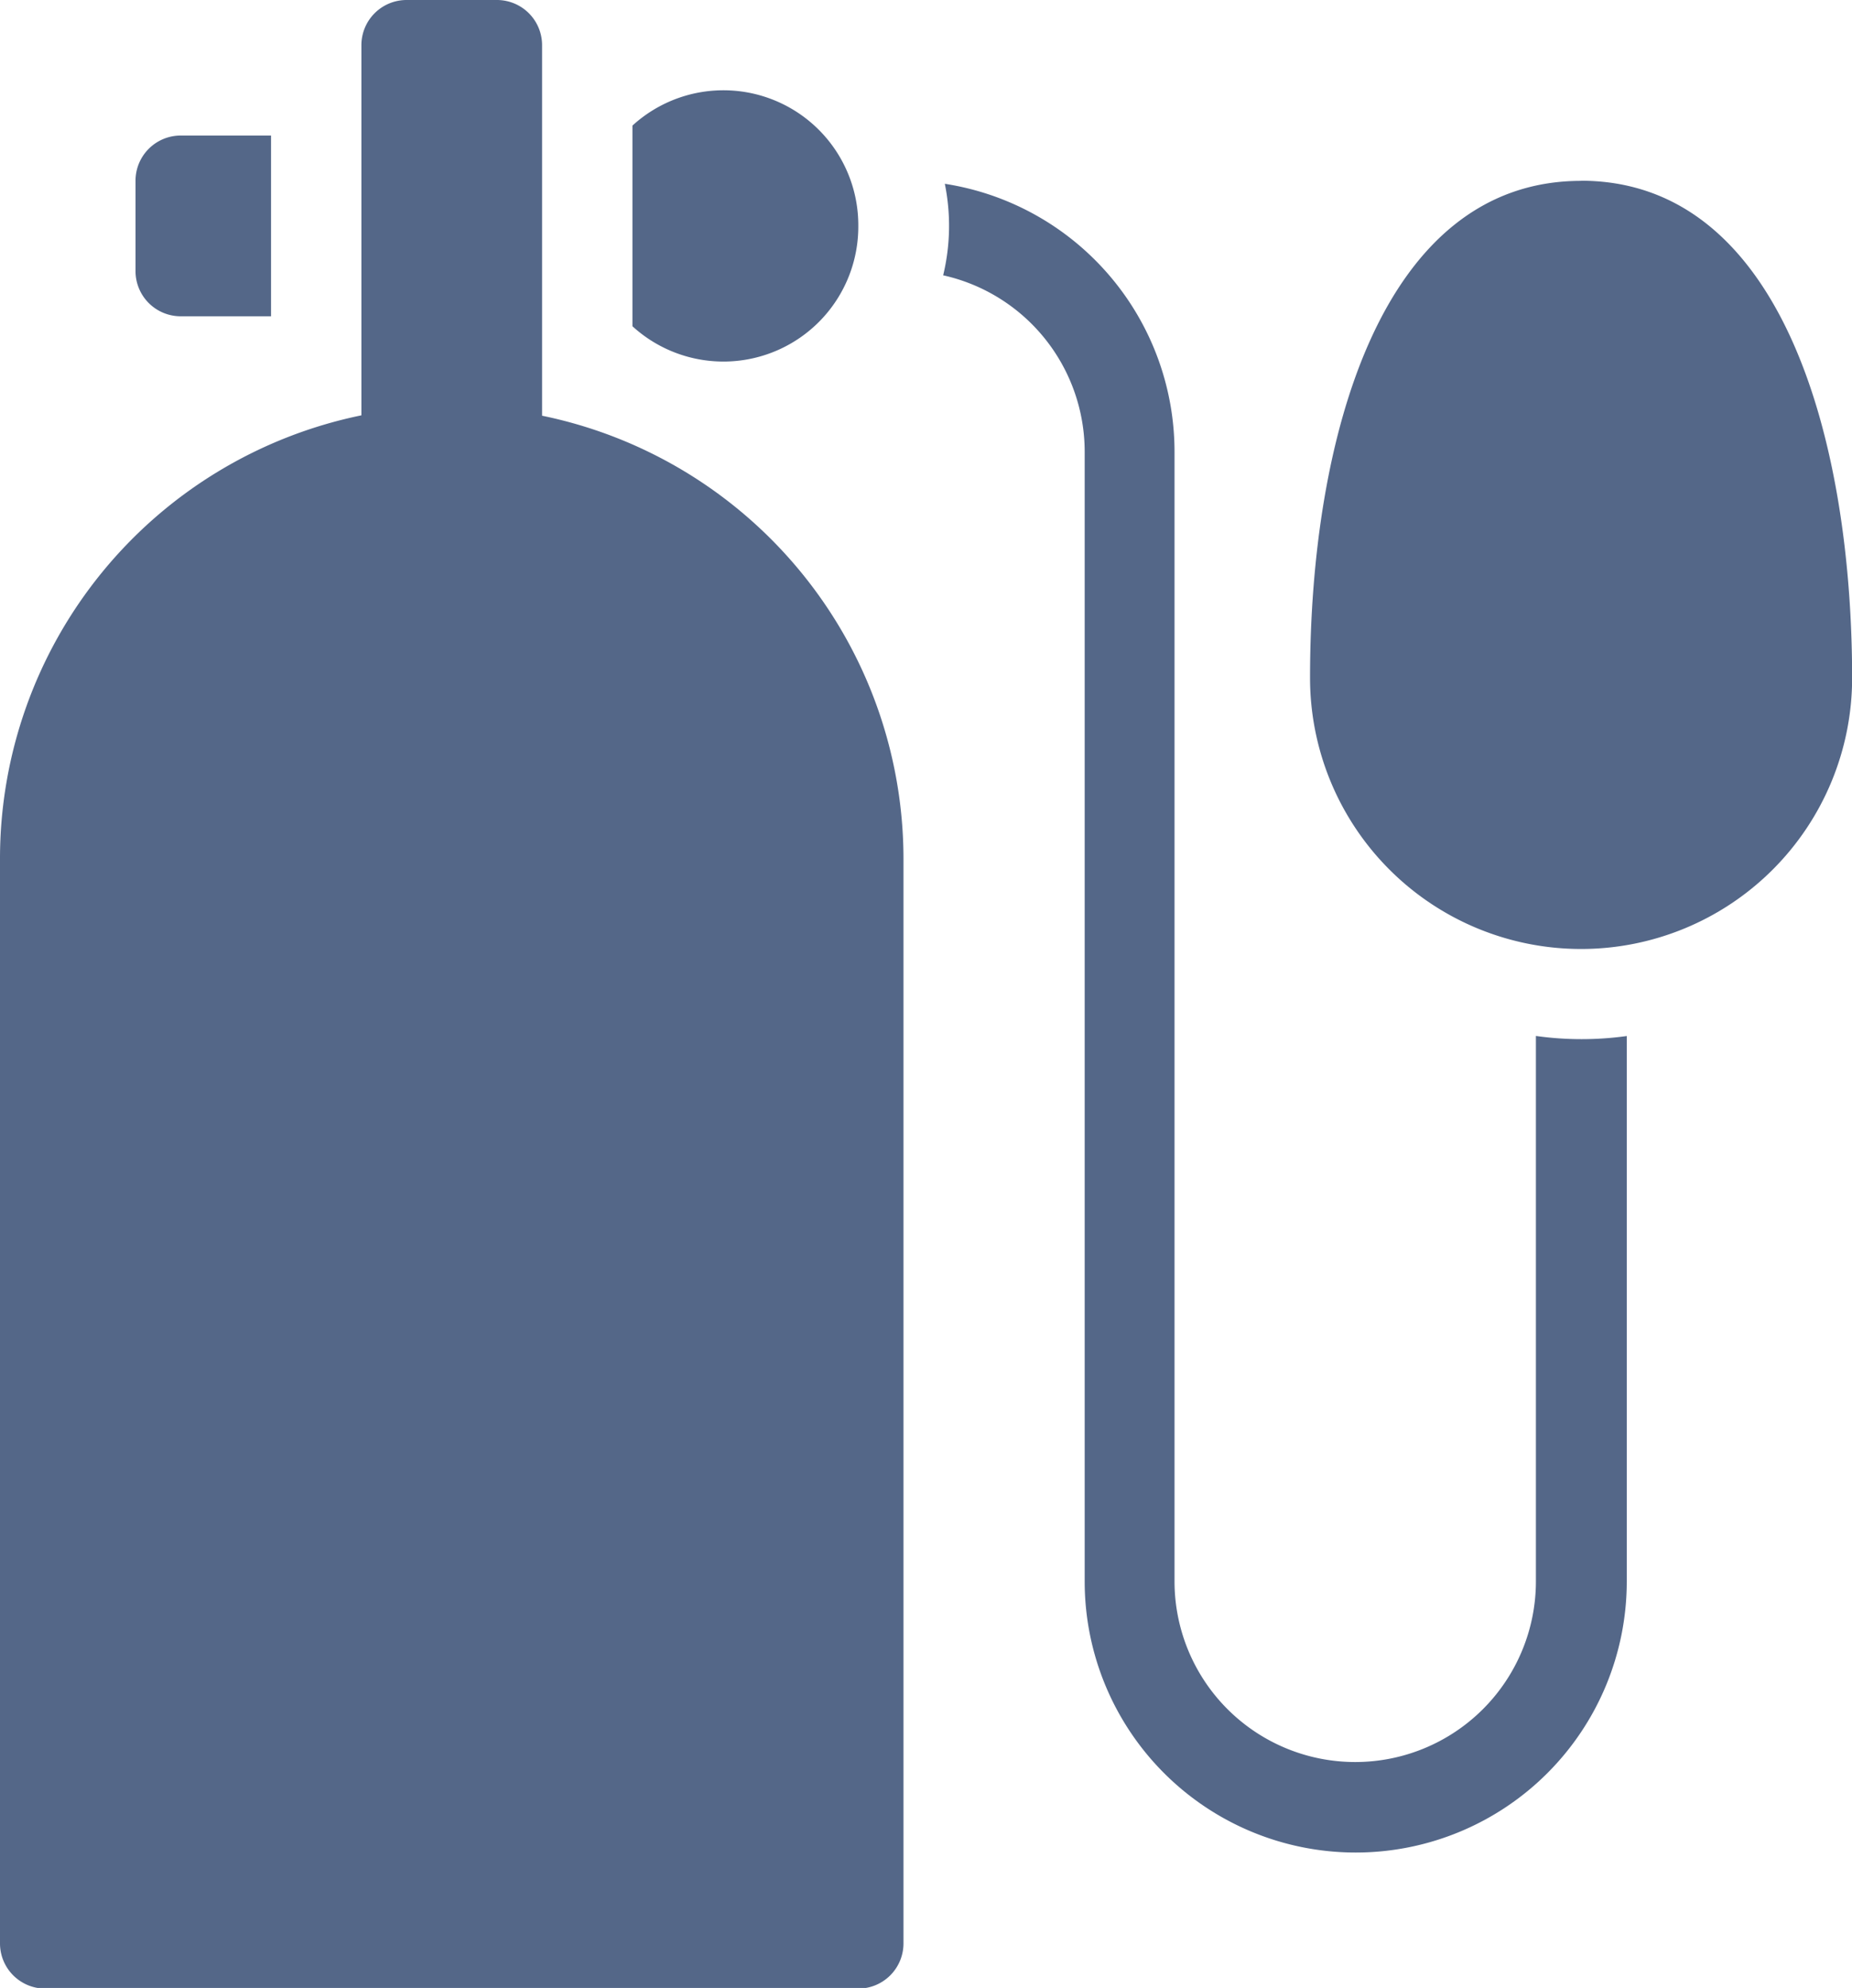<svg xmlns="http://www.w3.org/2000/svg" width="14.513" height="15.575" viewBox="0 0 14.513 15.575">
  <path id="oxygen-tank_1_" data-name="oxygen-tank (1)" d="M6.062,4.124V3.416a.354.354,0,0,1,.354-.354h.708V4.478H6.416A.354.354,0,0,1,6.062,4.124Zm5.664-.354a1.057,1.057,0,0,0-1.77-.786V4.556a1.057,1.057,0,0,0,1.77-.786Zm5.31,6.347v4.272a1.416,1.416,0,0,1-2.832,0V5.54a2.125,2.125,0,0,0-1.8-2.1,1.652,1.652,0,0,1-.013.717A1.417,1.417,0,0,1,13.5,5.54v8.85a2.124,2.124,0,0,0,4.248,0V10.117a2.577,2.577,0,0,1-.708,0Zm.354-6.7c-1.566,0-2.124,2.012-2.124,3.894a2.124,2.124,0,0,0,4.248,0C19.513,5.428,18.955,3.416,17.389,3.416ZM9.248,5.257v-2.9A.354.354,0,0,0,8.894,2H8.186a.354.354,0,0,0-.354.354v2.9A3.546,3.546,0,0,0,5,8.726v8.5a.354.354,0,0,0,.354.354h6.372a.354.354,0,0,0,.354-.354v-8.5A3.546,3.546,0,0,0,9.248,5.257Z" transform="translate(-5 -2)" fill="#546788"/>
</svg>
